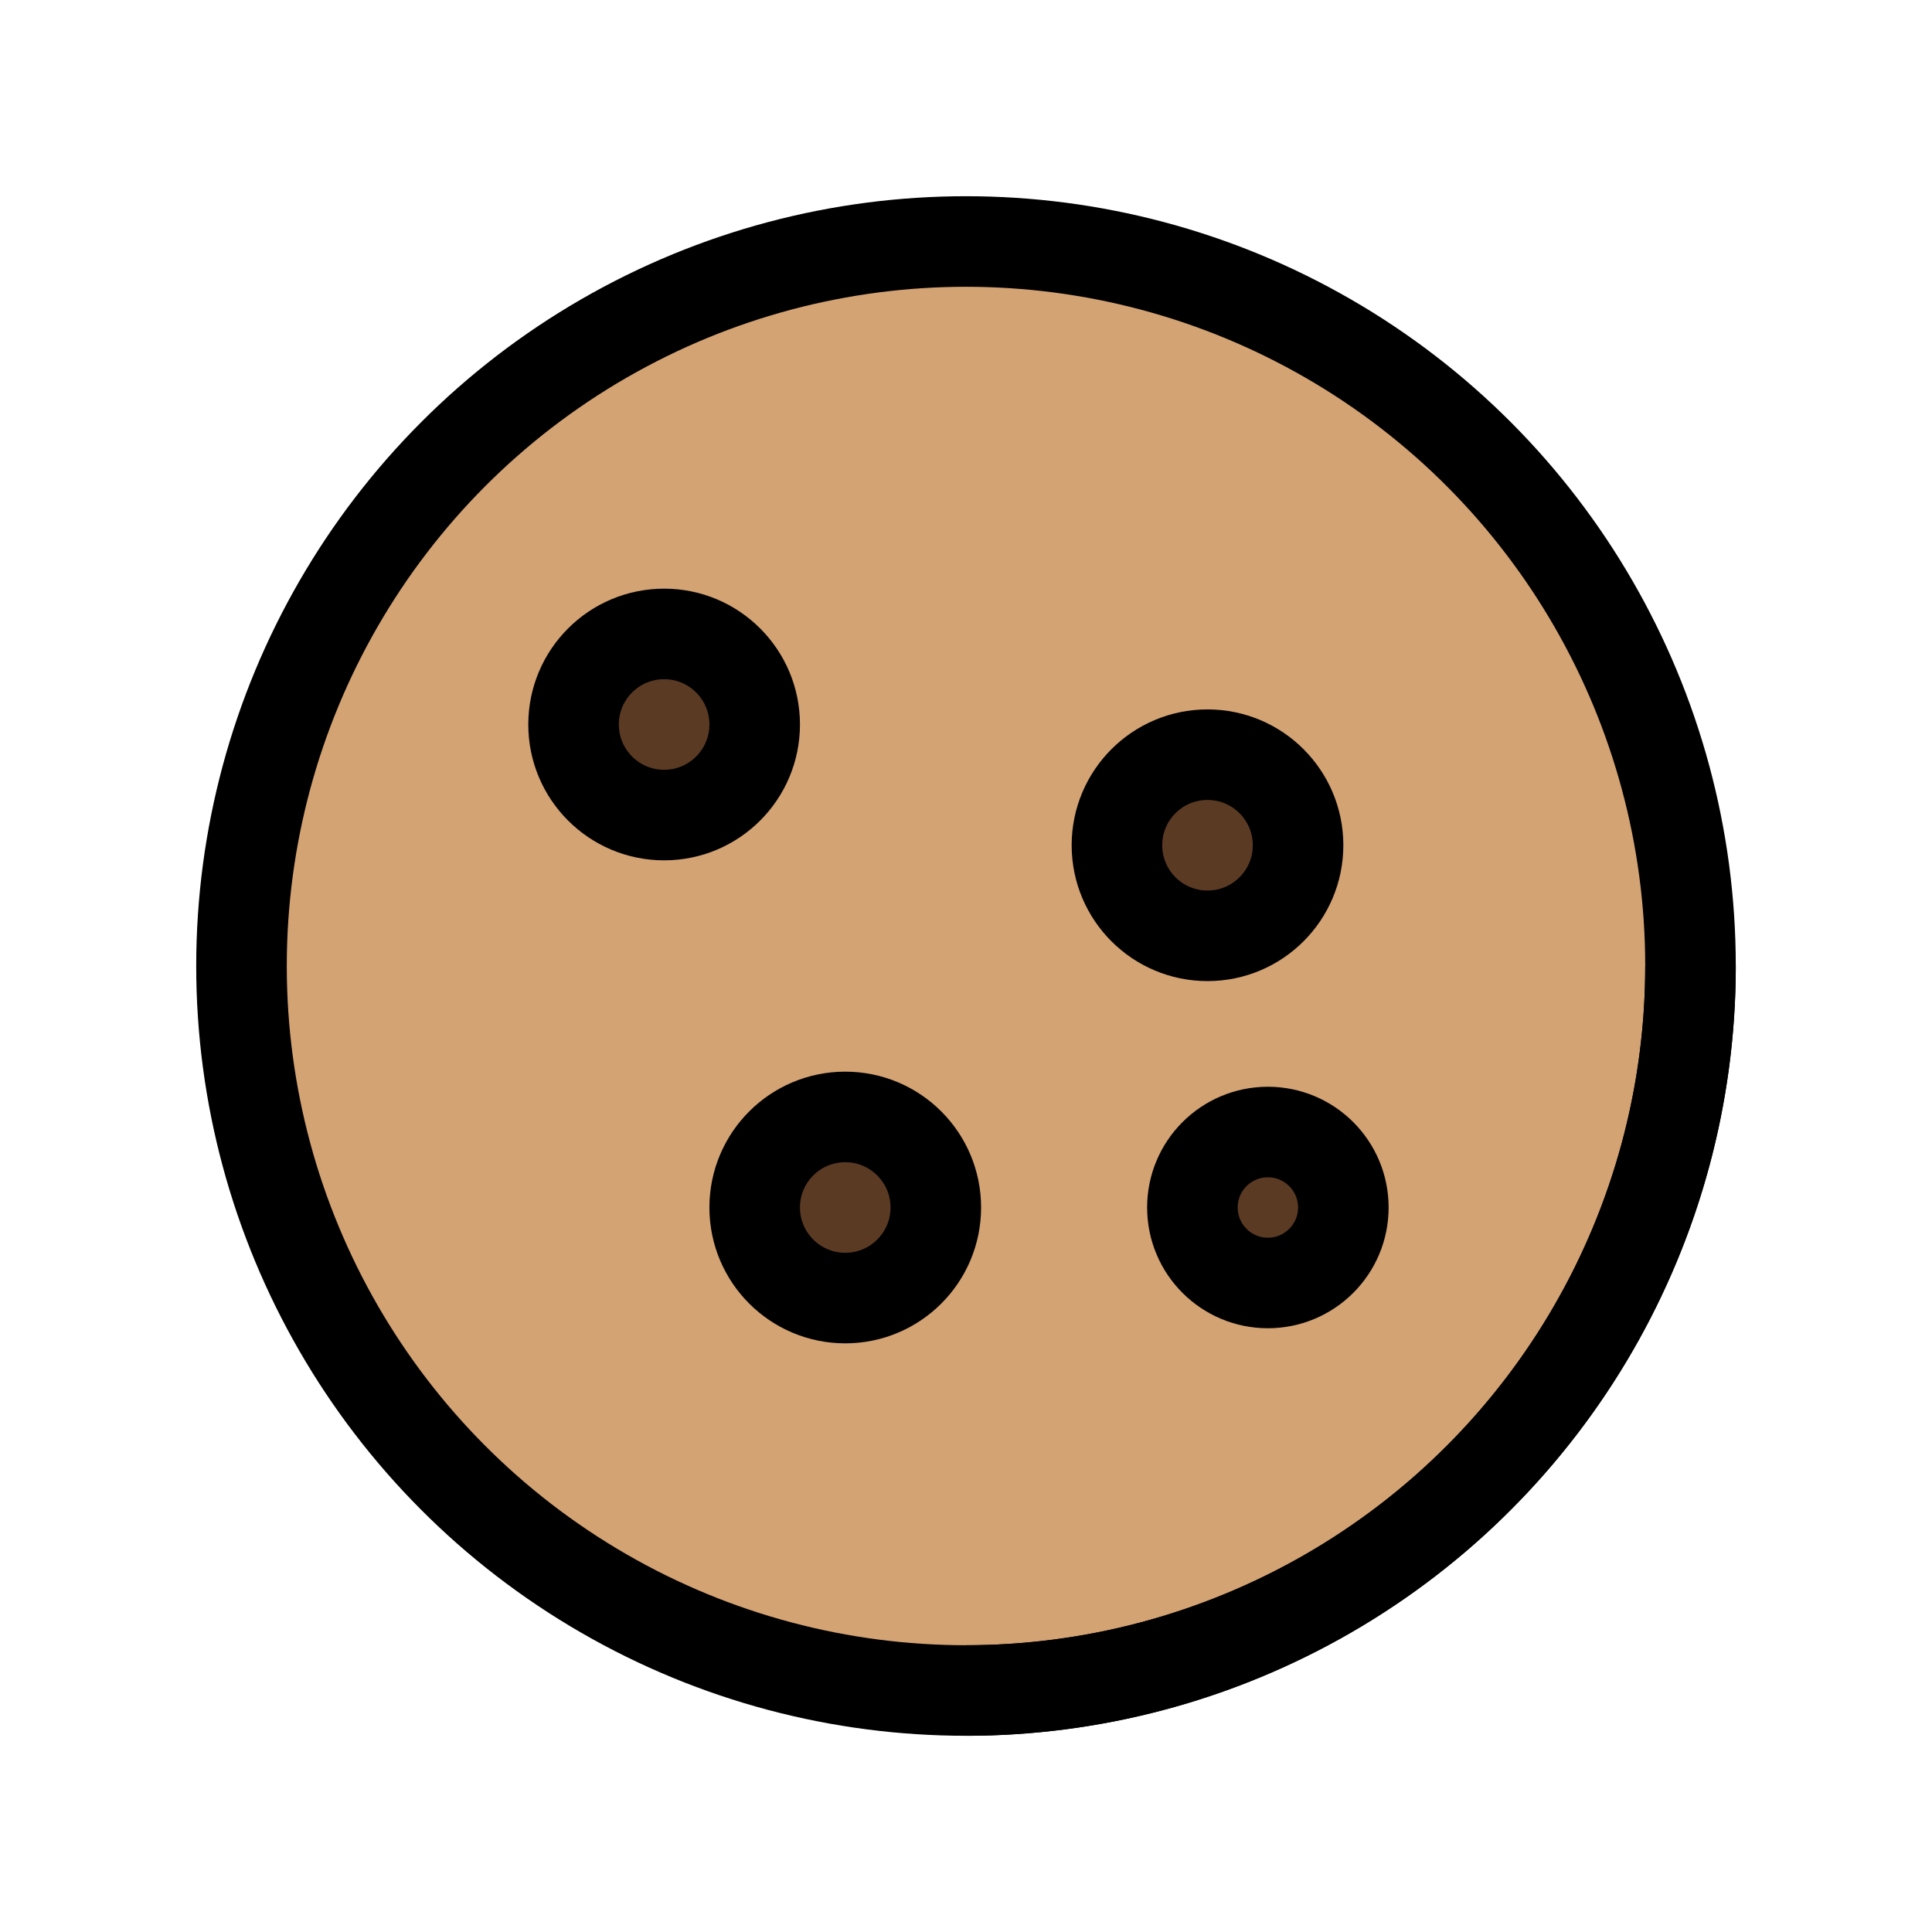 <svg xmlns="http://www.w3.org/2000/svg" viewBox="0 0 64 64">
  <g stroke="#000" stroke-width="3" stroke-linejoin="round">
    <circle cx="32" cy="32" r="24" fill="#d4a373"/>
    <circle cx="22" cy="24" r="3" fill="#5b3a24"/>
    <circle cx="40" cy="28" r="3" fill="#5b3a24"/>
    <circle cx="28" cy="40" r="3" fill="#5b3a24"/>
    <circle cx="42" cy="40" r="2.5" fill="#5b3a24"/>
    <path d="M56 32a24 24 0 0 1-24 24" fill="none"/>
  </g>
</svg>
